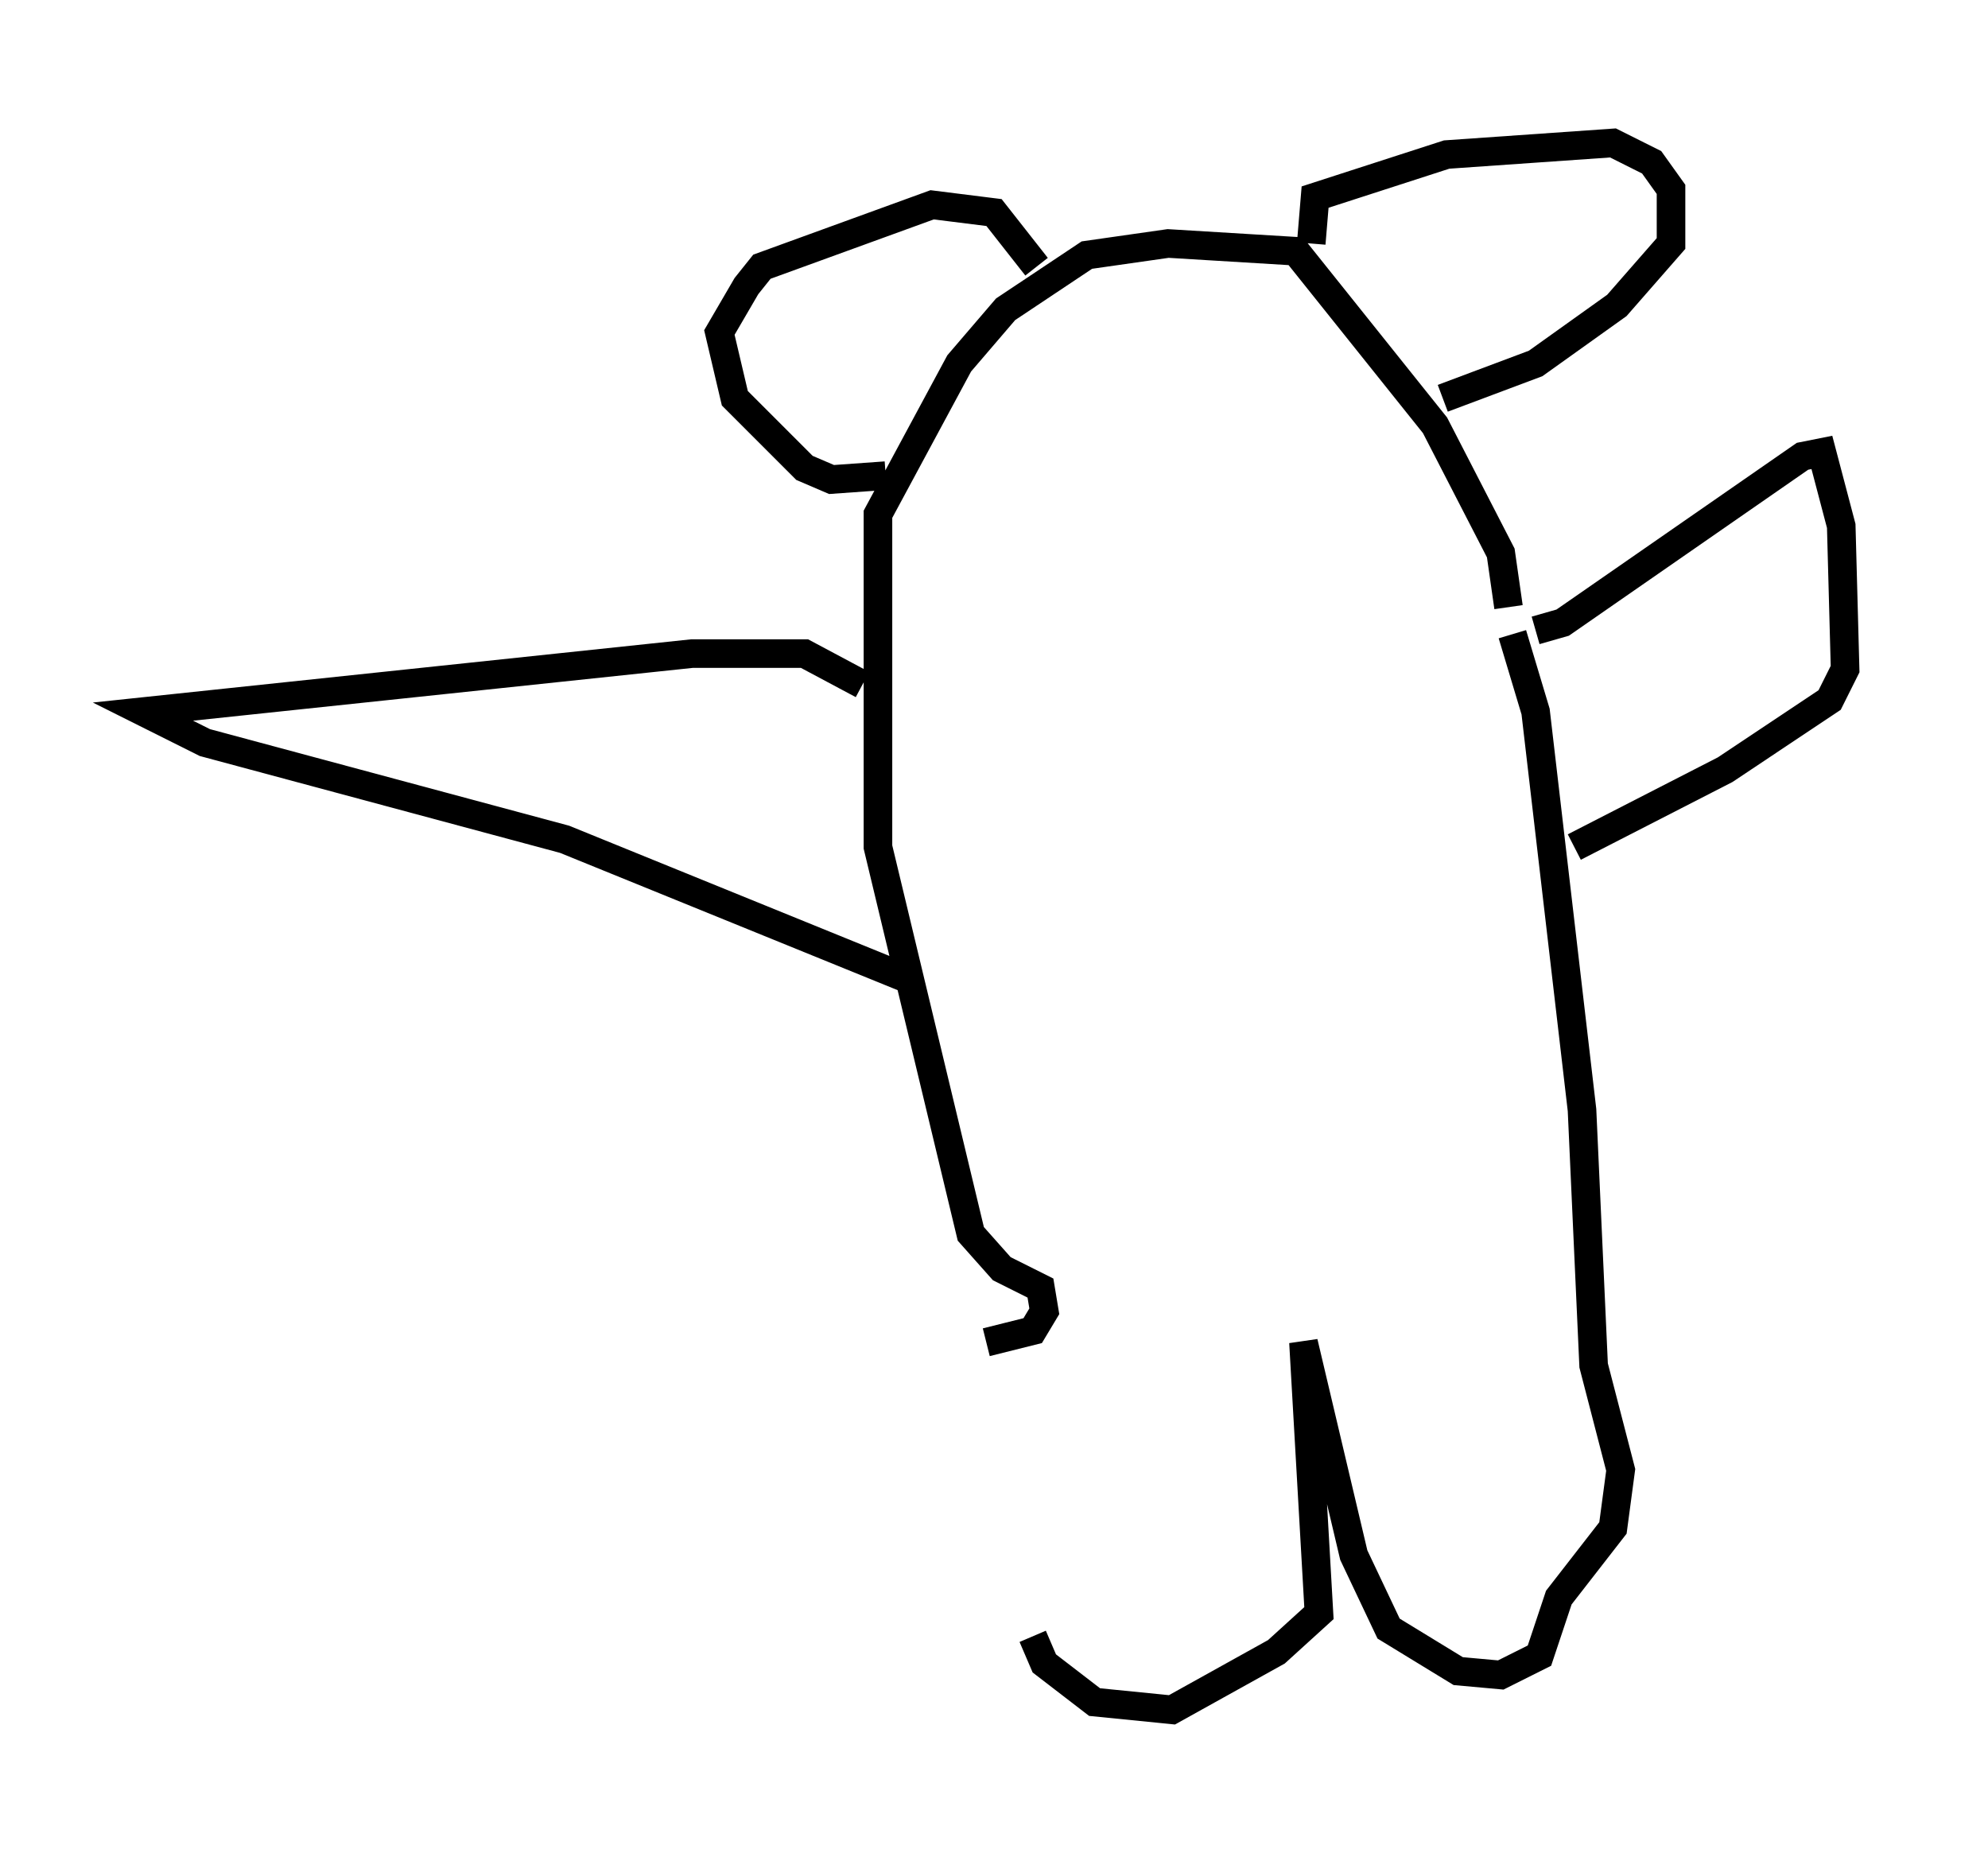 <?xml version="1.0" encoding="utf-8" ?>
<svg baseProfile="full" height="64.803" version="1.1" width="69.539" xmlns="http://www.w3.org/2000/svg" xmlns:ev="http://www.w3.org/2001/xml-events" xmlns:xlink="http://www.w3.org/1999/xlink"><defs /><rect fill="white" height="64.803" width="69.539" x="0" y="0" /><path d="M35.852, 47.625 m0.271, 9.607 l0.406, 0.947 1.759, 1.353 l2.706, 0.271 3.654, -2.03 l1.488, -1.353 -0.541, -9.472 l1.759, 7.442 1.218, 2.571 l2.436, 1.488 1.488, 0.135 l1.353, -0.677 0.677, -2.03 l1.894, -2.436 0.271, -2.03 l-0.947, -3.654 -0.406, -8.931 l-1.624, -13.938 -0.812, -2.706 m-0.135, -0.947 l-0.271, -1.894 -2.3, -4.465 l-4.871, -6.089 -4.465, -0.271 l-2.842, 0.406 -2.842, 1.894 l-1.624, 1.894 -2.842, 5.277 l0.0, 11.637 3.248, 13.532 l1.083, 1.218 1.353, 0.677 l0.135, 0.812 -0.406, 0.677 l-1.624, 0.406 m-2.436, -12.584 l-12.314, -5.007 -12.584, -3.383 l-2.165, -1.083 19.215, -2.03 l3.924, 0.0 2.03, 1.083 m23.545, -1.894 l0.947, -0.271 8.39, -5.819 l0.677, -0.135 0.677, 2.571 l0.135, 5.007 -0.541, 1.083 l-3.654, 2.436 -5.277, 2.706 m-9.202, -21.109 l0.135, -1.624 4.601, -1.488 l5.819, -0.406 1.353, 0.677 l0.677, 0.947 0.0, 1.894 l-1.894, 2.165 -2.842, 2.03 l-3.248, 1.218 m-19.486, 2.706 l-1.894, 0.135 -0.947, -0.406 l-2.436, -2.436 -0.541, -2.3 l0.947, -1.624 0.541, -0.677 l5.954, -2.165 2.165, 0.271 l1.488, 1.894 " fill="none" stroke="black" stroke-width="1" /></svg>
